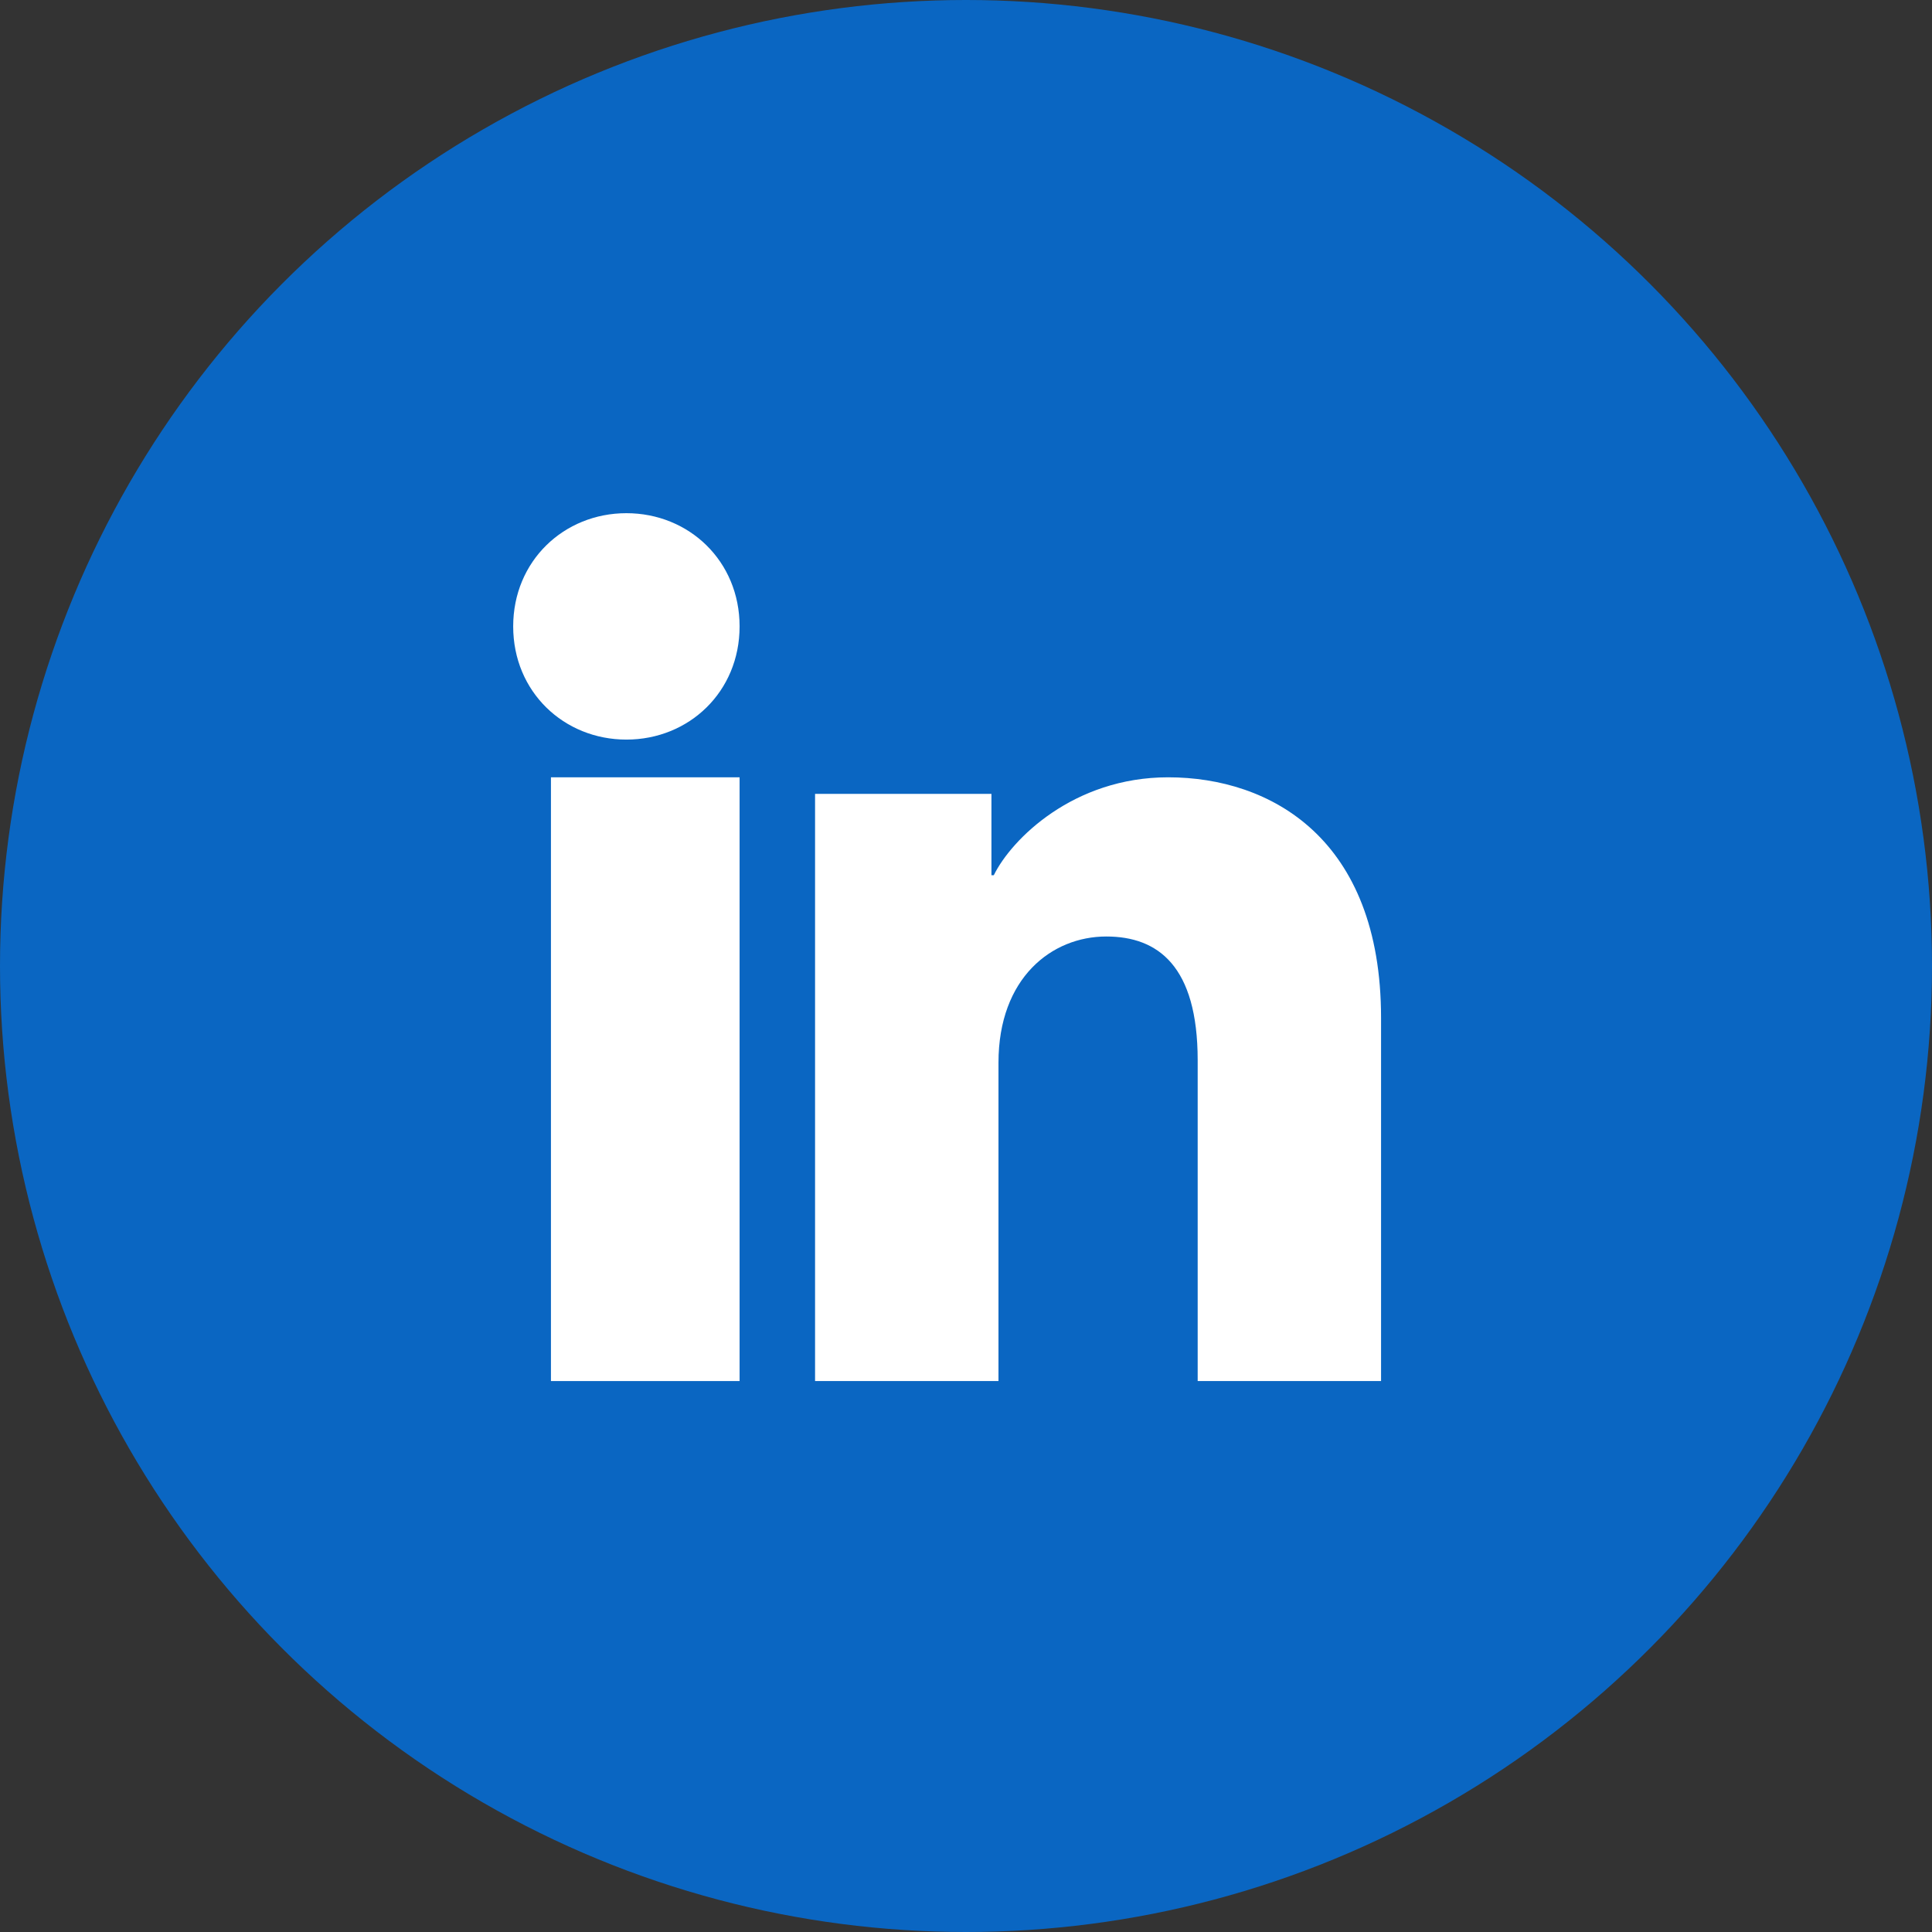 <?xml version="1.0" encoding="UTF-8"?>
<svg width="48px" height="48px" viewBox="0 0 48 48" version="1.1" xmlns="http://www.w3.org/2000/svg" xmlns:xlink="http://www.w3.org/1999/xlink">
    <rect x="0" y="0" width="48" height="48" fill="#333333" stroke="none"/>
    <!-- Generator: Sketch 55.1 (78136) - https://sketchapp.com -->
    <title>icon-linkedin</title>
    <desc>Created with Sketch.</desc>
    <g id="Page-1" stroke="none" stroke-width="1" fill="none" fill-rule="evenodd">
        <g id="Home" transform="translate(-144, -2272)">
            <g id="about" transform="translate(0, 800)">
                <g id="contact-info" transform="translate(144, 1216)">
                    <g id="Group-5" transform="translate(0, 256)">
                        <g id="icon-linkedin">
                            <circle id="Oval-Copy-5" fill="#0A66C2" cx="24" cy="24" r="24"></circle>
                            <g id="Group-2" transform="translate(9, 9)">
                                <path d="M30,2.215 L30,27.785 C30,29.009 29.008,30 27.785,30 L2.215,30 C0.991,30 0,29.009 0,27.785 L0,2.215 C0,0.991 0.991,0 2.215,0 L27.785,0 C29.008,0 30,0.991 30,2.215 Z" id="Path" fill="#0A66C2"></path>
                                <path d="M25.312,16.289 C25.312,11.832 22.565,10.312 20.022,10.312 C17.671,10.312 16.132,11.846 15.691,12.744 L15.632,12.744 L15.632,10.723 L11.25,10.723 L11.25,25.312 L15.807,25.312 L15.807,17.402 C15.807,15.293 17.133,14.267 18.485,14.267 C19.764,14.267 20.756,14.993 20.756,17.344 L20.756,25.312 L25.312,25.312 L25.312,16.289 Z" id="Path" fill="#FFFFFF"></path>
                                <path d="M9.375,6.563 C9.375,4.938 8.116,3.75 6.563,3.75 C5.009,3.75 3.75,4.938 3.75,6.563 C3.75,8.188 5.009,9.375 6.563,9.375 C8.116,9.375 9.375,8.188 9.375,6.563 Z" id="Path" fill="#FFFFFF"></path>
                                <polygon id="Path" fill="#FFFFFF" points="4.688 25.312 9.375 25.312 9.375 10.312 4.688 10.312"></polygon>
                            </g>
                        </g>
                    </g>
                </g>
            </g>
        </g>
    </g>
</svg>